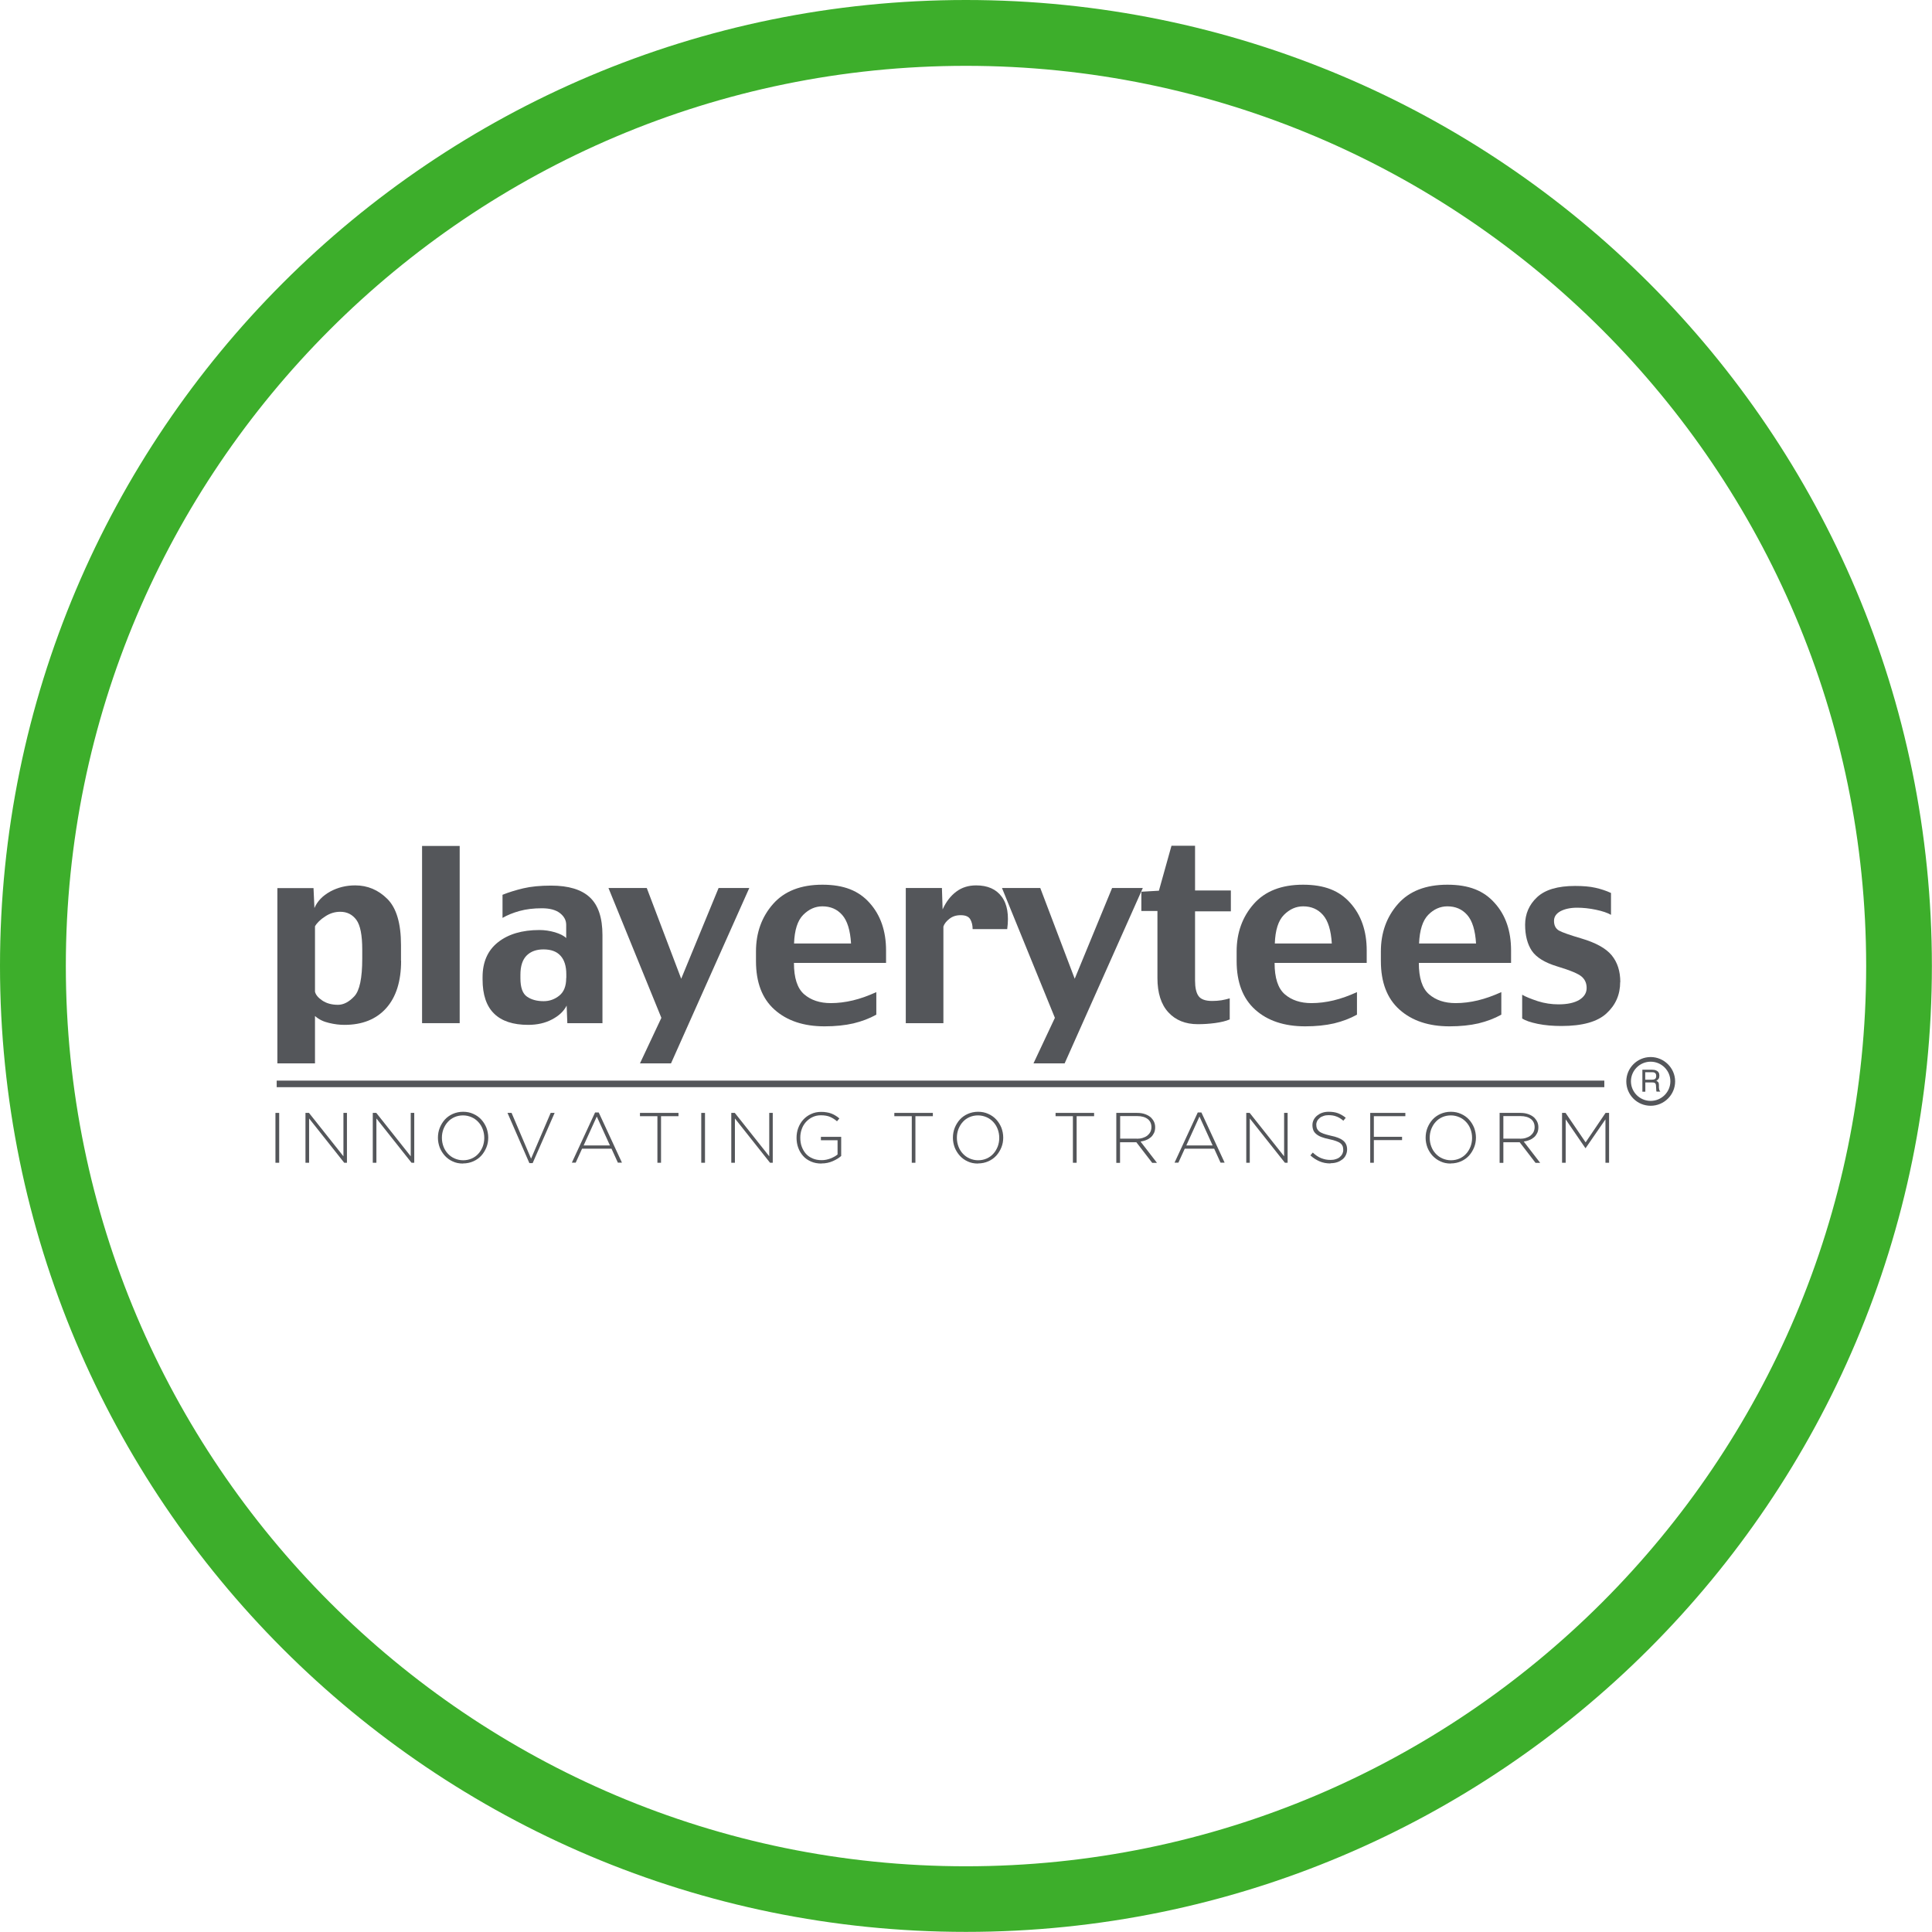 <?xml version="1.0" encoding="UTF-8"?>
<svg id="Capa_1" data-name="Capa 1" xmlns="http://www.w3.org/2000/svg" viewBox="0 0 170.51 170.51">
  <defs>
    <style>
      .cls-1 {
        fill: #3dae2b;
      }

      .cls-2 {
        fill: #54565a;
      }
    </style>
  </defs>
  <path class="cls-1" d="M85.25,5.81c43.81,0,79.45,35.64,79.45,79.45s-35.64,79.45-79.45,79.45S5.81,129.06,5.81,85.25,41.45,5.81,85.25,5.81M85.25,0C38.17,0,0,38.17,0,85.25s38.17,85.25,85.25,85.25,85.25-38.17,85.25-85.25S132.34,0,85.25,0h0Z"/>
  <g>
    <g>
      <path class="cls-2" d="M145.68,97.59c-1.19,0-2.15-.96-2.15-2.15s.97-2.15,2.15-2.15,2.16.97,2.16,2.15-.97,2.15-2.16,2.15M145.68,93.7c-.96,0-1.74.78-1.74,1.73s.78,1.73,1.74,1.73,1.74-.78,1.74-1.73-.78-1.73-1.74-1.73"/>
      <path class="cls-2" d="M35.4,84.79c0,1.81-.44,3.21-1.32,4.19-.88.98-2.11,1.47-3.68,1.47-.42,0-.87-.05-1.36-.17-.49-.11-.9-.31-1.24-.61v4.18h-3.32v-15.47h3.19l.08,1.76c.26-.61.73-1.09,1.4-1.46.67-.36,1.4-.54,2.2-.54,1.09,0,2.04.4,2.84,1.2.8.8,1.2,2.16,1.2,4.06v1.39ZM31.97,84.61v-.79c0-1.29-.17-2.16-.52-2.64-.35-.47-.82-.71-1.42-.71-.47,0-.91.13-1.33.41-.42.27-.72.56-.9.87v5.77c.06.27.27.53.64.78.37.25.83.38,1.39.38.49,0,.97-.25,1.44-.75.47-.5.7-1.61.7-3.32"/>
      <rect class="cls-2" x="37.25" y="74.66" width="3.32" height="15.64"/>
      <path class="cls-2" d="M53.18,90.3h-3.11l-.06-1.55c-.25.5-.68.9-1.29,1.22-.6.32-1.3.48-2.11.48-1.32,0-2.33-.33-3-.99-.68-.66-1.02-1.67-1.02-3.02v-.2c0-1.33.45-2.36,1.36-3.08.91-.72,2.13-1.08,3.66-1.08.46,0,.92.07,1.37.2.45.14.78.3.99.51v-1.17c0-.41-.19-.75-.56-1.04-.37-.28-.9-.42-1.59-.42-.73,0-1.39.08-1.97.24-.57.16-1.07.36-1.5.61v-2.04c.55-.22,1.16-.41,1.83-.57.68-.16,1.5-.24,2.46-.24,1.54,0,2.69.35,3.42,1.04.74.69,1.11,1.8,1.11,3.33v7.79ZM49.98,86.31v-.32c0-.72-.17-1.27-.51-1.64-.34-.38-.84-.56-1.51-.56-.62,0-1.12.18-1.48.54-.36.36-.55.92-.55,1.69v.32c0,.81.19,1.35.58,1.62.39.27.88.4,1.47.4.51,0,.97-.16,1.38-.49.41-.33.61-.84.61-1.55"/>
      <polygon class="cls-2" points="66.13 78.37 59.22 93.85 56.48 93.85 58.37 89.83 53.7 78.37 57.08 78.37 60.12 86.38 63.42 78.37 66.13 78.37"/>
      <path class="cls-2" d="M78.2,84.98h-8.13c0,1.33.3,2.25.9,2.77.6.52,1.39.78,2.35.78.64,0,1.29-.08,1.96-.24.67-.16,1.36-.41,2.06-.73v1.99c-.61.34-1.28.59-2.02.77-.74.17-1.59.26-2.55.26-1.84,0-3.31-.49-4.41-1.47-1.1-.98-1.64-2.41-1.64-4.29v-.85c0-1.64.5-3.04,1.5-4.18,1-1.14,2.46-1.71,4.36-1.71s3.21.53,4.17,1.61c.96,1.07,1.45,2.47,1.45,4.19v1.11ZM75.11,83.27c-.07-1.17-.33-2.01-.78-2.52-.45-.51-1.03-.76-1.75-.76-.63,0-1.19.25-1.69.75-.5.5-.77,1.35-.81,2.53h5.02Z"/>
      <path class="cls-2" d="M88.91,82h-3.07c0-.34-.07-.63-.21-.87-.14-.24-.42-.36-.84-.36s-.73.11-1,.32c-.27.21-.45.44-.53.68v8.53h-3.32v-11.93h3.19l.06,1.89c.31-.68.71-1.2,1.21-1.57.49-.37,1.08-.55,1.75-.55,1.01,0,1.76.33,2.25.99.5.66.66,1.62.49,2.88"/>
      <polygon class="cls-2" points="100.86 78.37 93.96 93.85 91.21 93.85 93.1 89.83 88.43 78.37 91.81 78.37 94.85 86.38 98.15 78.37 100.86 78.37"/>
      <path class="cls-2" d="M108.63,80.43h-3.16v6.11c0,.62.1,1.08.31,1.37.21.29.61.43,1.2.43.28,0,.56-.02.82-.06.26-.05.51-.1.73-.17v1.86c-.35.15-.79.25-1.3.32-.52.07-1.03.1-1.52.1-1.09,0-1.96-.35-2.6-1.05-.64-.7-.96-1.71-.96-3.02v-5.92h-1.42v-1.7l1.55-.09,1.11-3.97h2.08v3.95h3.16v1.82Z"/>
      <path class="cls-2" d="M120.62,84.98h-8.13c0,1.33.3,2.25.9,2.77.6.52,1.39.78,2.35.78.64,0,1.29-.08,1.96-.24.67-.16,1.36-.41,2.06-.73v1.99c-.61.34-1.28.59-2.02.77-.74.17-1.59.26-2.55.26-1.84,0-3.32-.49-4.41-1.47-1.09-.98-1.64-2.41-1.64-4.29v-.85c0-1.64.5-3.04,1.5-4.18,1-1.14,2.46-1.71,4.36-1.71s3.21.53,4.17,1.61c.96,1.07,1.45,2.47,1.45,4.19v1.11ZM117.54,83.27c-.07-1.17-.33-2.01-.78-2.52-.45-.51-1.03-.76-1.75-.76-.63,0-1.19.25-1.69.75-.5.5-.77,1.35-.81,2.53h5.02Z"/>
      <path class="cls-2" d="M133.35,84.98h-8.13c0,1.33.3,2.25.9,2.77.6.52,1.38.78,2.35.78.64,0,1.29-.08,1.96-.24.67-.16,1.36-.41,2.07-.73v1.99c-.61.34-1.28.59-2.02.77-.74.17-1.59.26-2.55.26-1.84,0-3.31-.49-4.41-1.47-1.1-.98-1.65-2.41-1.65-4.29v-.85c0-1.64.5-3.04,1.5-4.18,1-1.14,2.46-1.71,4.37-1.71s3.21.53,4.17,1.61c.97,1.07,1.45,2.47,1.45,4.19v1.11ZM130.27,83.27c-.07-1.17-.33-2.01-.78-2.52-.45-.51-1.03-.76-1.75-.76-.63,0-1.2.25-1.69.75-.49.5-.76,1.35-.81,2.53h5.03Z"/>
      <path class="cls-2" d="M142.99,86.67c0,1.11-.4,2.03-1.21,2.77-.8.74-2.13,1.11-3.97,1.11-.77,0-1.47-.06-2.1-.19-.63-.13-1.09-.29-1.37-.47v-2.1c.32.19.79.37,1.38.57.6.19,1.21.28,1.83.28.8,0,1.41-.14,1.84-.4.43-.27.64-.62.64-1.04s-.14-.74-.43-1c-.29-.26-1.01-.56-2.17-.91-1.09-.33-1.84-.79-2.24-1.38-.39-.59-.59-1.36-.59-2.3s.35-1.77,1.06-2.43c.71-.66,1.82-.99,3.35-.99.71,0,1.31.05,1.79.16.49.11.95.26,1.38.46v1.93c-.31-.18-.76-.33-1.33-.45-.57-.12-1.13-.18-1.65-.18-.61,0-1.1.11-1.48.31-.38.21-.57.49-.57.85,0,.41.15.69.44.86.29.16.94.39,1.96.69,1.29.38,2.19.88,2.69,1.49.51.62.76,1.41.76,2.37"/>
      <path class="cls-2" d="M144.94,94.41h.88c.14,0,.26.02.36.07.18.08.27.23.27.45,0,.11-.02.21-.07.28-.05.07-.11.13-.2.18.07.03.13.07.17.12.04.05.06.13.06.24v.26c.01.07.02.13.03.17.01.06.04.1.08.12v.04h-.32s-.02-.04-.02-.06c0-.03,0-.08-.01-.15l-.02-.32c0-.13-.05-.21-.13-.25-.05-.02-.13-.03-.23-.03h-.58v.82h-.26v-1.92ZM145.79,95.29c.12,0,.21-.02.28-.07.07-.05.1-.14.1-.27,0-.14-.05-.23-.14-.28-.05-.03-.12-.04-.21-.04h-.62v.66h.59Z"/>
      <rect class="cls-2" x="24.31" y="98.22" width=".33" height="4.4"/>
      <polygon class="cls-2" points="26.96 98.22 27.27 98.22 30.31 102.05 30.31 98.22 30.62 98.22 30.62 102.62 30.38 102.62 27.28 98.71 27.28 102.62 26.96 102.62 26.96 98.22"/>
      <polygon class="cls-2" points="32.9 98.22 33.21 98.22 36.25 102.05 36.25 98.22 36.56 98.22 36.56 102.62 36.32 102.62 33.22 98.71 33.22 102.62 32.9 102.62 32.9 98.22"/>
      <path class="cls-2" d="M40.86,102.69c-.34,0-.64-.06-.91-.19-.27-.12-.5-.29-.69-.5-.19-.21-.34-.45-.45-.72-.1-.27-.16-.56-.16-.86h0c0-.31.05-.6.16-.88.11-.27.26-.52.45-.73.19-.21.43-.38.7-.5.27-.12.58-.19.91-.19s.63.06.91.19c.27.12.51.29.7.5.19.21.34.45.45.72.1.27.16.56.16.86,0,0,0,0,0,.01,0,.3-.05.59-.16.86-.11.27-.26.52-.45.73-.19.21-.43.38-.7.5-.27.12-.58.19-.91.19M40.87,102.4c.27,0,.52-.05.75-.15.23-.1.43-.24.59-.42.17-.18.29-.39.39-.63.09-.24.14-.49.14-.77h0c0-.29-.05-.54-.14-.78-.09-.24-.22-.45-.39-.63-.17-.18-.36-.32-.59-.42-.23-.1-.48-.16-.75-.16s-.52.05-.75.15c-.23.1-.43.24-.59.42-.17.18-.29.39-.39.63-.09.24-.14.49-.14.77h0c0,.29.05.54.14.78.09.24.22.45.39.63.17.18.36.32.59.42.23.1.48.16.75.16"/>
      <polygon class="cls-2" points="44.79 98.22 45.15 98.22 46.87 102.26 48.6 98.22 48.95 98.22 47.01 102.65 46.72 102.65 44.79 98.22"/>
      <path class="cls-2" d="M52.53,98.18h.31l2.05,4.43h-.36l-.56-1.23h-2.6l-.56,1.23h-.34l2.05-4.43ZM53.83,101.09l-1.16-2.55-1.16,2.55h2.32Z"/>
      <polygon class="cls-2" points="58.02 98.51 56.48 98.51 56.48 98.22 59.88 98.22 59.88 98.51 58.34 98.51 58.34 102.62 58.02 102.62 58.02 98.51"/>
      <rect class="cls-2" x="61.89" y="98.22" width=".33" height="4.4"/>
      <polygon class="cls-2" points="64.54 98.22 64.85 98.22 67.89 102.05 67.89 98.22 68.2 98.22 68.2 102.62 67.96 102.62 64.86 98.71 64.86 102.62 64.54 102.62 64.54 98.22"/>
      <path class="cls-2" d="M72.5,102.69c-.35,0-.66-.06-.93-.18-.27-.12-.51-.28-.69-.49-.19-.21-.33-.45-.43-.72-.1-.27-.15-.57-.15-.88h0c0-.31.05-.6.15-.87.1-.27.25-.52.44-.73.19-.21.42-.38.69-.5.27-.13.57-.19.89-.19.18,0,.34.01.49.04.15.02.29.06.42.11.13.05.25.11.36.18.12.07.23.15.34.25l-.21.25c-.17-.15-.37-.28-.59-.38-.22-.1-.5-.15-.83-.15-.27,0-.51.05-.74.16-.22.1-.41.25-.58.43-.16.18-.29.39-.37.63-.09.24-.13.49-.13.75h0c0,.3.04.56.13.8.09.24.21.45.37.63.16.18.36.31.59.41.23.1.5.15.79.15.14,0,.27-.01.41-.04.13-.03.26-.06.38-.11.12-.05.23-.1.34-.16.1-.06.2-.12.28-.19v-1.26h-1.47v-.3h1.79v1.69c-.2.18-.45.33-.75.46-.3.13-.62.2-.98.2"/>
      <polygon class="cls-2" points="80.47 98.51 78.93 98.51 78.93 98.22 82.33 98.22 82.33 98.51 80.79 98.51 80.79 102.62 80.47 102.62 80.47 98.51"/>
      <path class="cls-2" d="M86.31,102.69c-.34,0-.64-.06-.91-.19-.27-.12-.5-.29-.69-.5-.19-.21-.34-.45-.45-.72-.1-.27-.16-.56-.16-.86h0c0-.31.05-.6.16-.88.11-.27.26-.52.45-.73.19-.21.43-.38.7-.5.27-.12.58-.19.91-.19s.63.06.91.19c.27.12.51.29.7.5.19.21.34.45.45.72.1.27.16.56.16.86,0,0,0,0,0,.01,0,.3-.05.59-.16.86-.11.27-.26.52-.45.73-.19.21-.43.38-.7.5-.27.12-.58.19-.91.19M86.32,102.4c.27,0,.52-.05.75-.15.23-.1.43-.24.59-.42.17-.18.29-.39.39-.63.09-.24.14-.49.14-.77h0c0-.29-.05-.54-.14-.78-.09-.24-.22-.45-.39-.63-.17-.18-.36-.32-.59-.42-.23-.1-.48-.16-.75-.16s-.52.05-.75.15c-.23.1-.43.24-.59.42-.17.18-.29.39-.39.63-.09.24-.14.49-.14.77h0c0,.29.05.54.14.78.09.24.22.45.39.63.17.18.36.32.59.42.23.1.48.16.75.16"/>
      <polygon class="cls-2" points="94.69 98.51 93.16 98.51 93.16 98.22 96.56 98.22 96.56 98.51 95.02 98.51 95.02 102.62 94.69 102.62 94.69 98.51"/>
      <path class="cls-2" d="M98.52,98.22h1.85c.27,0,.51.04.72.12.21.08.38.18.52.32.1.11.19.23.25.37.06.14.09.29.09.45h0c0,.2-.03.36-.1.51-.07.14-.16.27-.27.37-.12.1-.25.19-.41.25-.16.07-.33.11-.51.14l1.45,1.88h-.42l-1.4-1.82h-1.44v1.82h-.33v-4.4ZM100.33,100.5c.18,0,.35-.02.51-.07.16-.05.29-.11.41-.2.11-.09.2-.19.27-.32.06-.12.1-.27.1-.43h0c0-.31-.11-.55-.33-.72-.22-.17-.53-.26-.93-.26h-1.5v1.99h1.48Z"/>
      <path class="cls-2" d="M105.72,98.18h.31l2.05,4.43h-.36l-.56-1.23h-2.6l-.56,1.23h-.34l2.05-4.43ZM107.02,101.09l-1.16-2.55-1.16,2.55h2.32Z"/>
      <polygon class="cls-2" points="109.99 98.22 110.29 98.22 113.33 102.05 113.33 98.22 113.64 98.22 113.64 102.62 113.4 102.62 110.3 98.71 110.3 102.62 109.99 102.62 109.99 98.22"/>
      <path class="cls-2" d="M117.42,102.68c-.35,0-.67-.06-.95-.18-.28-.12-.56-.29-.82-.53l.21-.25c.12.11.24.21.36.29s.24.15.37.2c.13.05.26.09.4.12.14.03.29.04.45.04s.31-.02.45-.07c.14-.04.26-.1.35-.18.1-.08.17-.17.23-.28.05-.11.08-.22.08-.35h0c0-.13-.02-.23-.05-.33-.04-.09-.1-.18-.19-.25-.09-.08-.22-.14-.38-.2-.16-.06-.36-.12-.62-.17-.26-.05-.49-.12-.68-.19-.19-.07-.34-.16-.46-.26-.12-.1-.21-.21-.26-.34-.05-.13-.08-.28-.08-.45h0c0-.18.04-.33.11-.47.07-.14.17-.26.3-.37.13-.1.27-.19.45-.25.17-.06.36-.09.57-.09.32,0,.59.04.83.13.23.09.46.22.68.4l-.21.26c-.21-.18-.42-.31-.63-.38-.21-.08-.44-.11-.68-.11-.16,0-.31.02-.44.07-.13.04-.25.1-.34.18-.09.08-.17.16-.22.26-.05.1-.08.21-.08.32h0c0,.13.02.24.05.33.04.09.1.18.19.26.09.08.23.15.39.21.17.06.38.12.64.18.51.1.88.25,1.11.44.23.19.34.45.34.77h0c0,.19-.04.35-.11.5s-.17.28-.3.38c-.13.1-.28.19-.46.25-.18.06-.37.09-.59.09"/>
      <polygon class="cls-2" points="120.93 98.22 124.03 98.22 124.03 98.51 121.25 98.51 121.25 100.33 123.74 100.33 123.74 100.62 121.25 100.62 121.25 102.62 120.93 102.62 120.93 98.22"/>
      <path class="cls-2" d="M128.04,102.69c-.34,0-.64-.06-.91-.19-.27-.12-.5-.29-.7-.5-.19-.21-.34-.45-.45-.72-.1-.27-.16-.56-.16-.86h0c0-.31.05-.6.16-.88.11-.27.26-.52.45-.73.19-.21.43-.38.7-.5.27-.12.58-.19.91-.19s.63.06.91.19c.27.12.51.29.7.5.19.21.34.45.45.72.1.27.16.56.16.86,0,0,0,0,0,.01,0,.3-.05.59-.16.86-.11.27-.26.52-.45.73-.19.21-.43.38-.7.5-.27.12-.58.19-.91.19M128.05,102.4c.27,0,.52-.05.75-.15.23-.1.43-.24.59-.42.17-.18.29-.39.39-.63.09-.24.14-.49.14-.77h0c0-.29-.05-.54-.14-.78-.09-.24-.22-.45-.39-.63-.17-.18-.36-.32-.59-.42-.23-.1-.48-.16-.75-.16s-.52.05-.75.15c-.23.1-.43.24-.59.42-.17.18-.29.39-.39.63-.09.24-.14.49-.14.77h0c0,.29.05.54.14.78.09.24.22.45.39.63.17.18.36.32.59.42.23.1.48.16.75.16"/>
      <path class="cls-2" d="M132.34,98.22h1.85c.27,0,.51.04.72.12.21.08.38.18.52.32.1.11.19.23.25.37.06.14.09.29.09.45h0c0,.2-.03.36-.1.51-.07.14-.16.27-.27.37-.12.1-.25.19-.41.25-.16.07-.33.11-.51.14l1.45,1.88h-.41l-1.4-1.82h-1.44v1.82h-.33v-4.4ZM134.15,100.5c.18,0,.36-.02.51-.07.16-.05.29-.11.41-.2.11-.09.2-.19.27-.32.06-.12.1-.27.1-.43h0c0-.31-.11-.55-.33-.72-.22-.17-.53-.26-.93-.26h-1.5v1.99h1.48Z"/>
      <polygon class="cls-2" points="137.86 98.22 138.17 98.22 139.94 100.82 141.7 98.22 142.01 98.22 142.01 102.62 141.69 102.62 141.69 98.79 139.94 101.33 139.92 101.33 138.18 98.79 138.18 102.62 137.86 102.62 137.86 98.22"/>
    </g>
    <rect class="cls-2" x="24.42" y="95.37" width="117.17" height=".58"/>
  </g>
</svg>